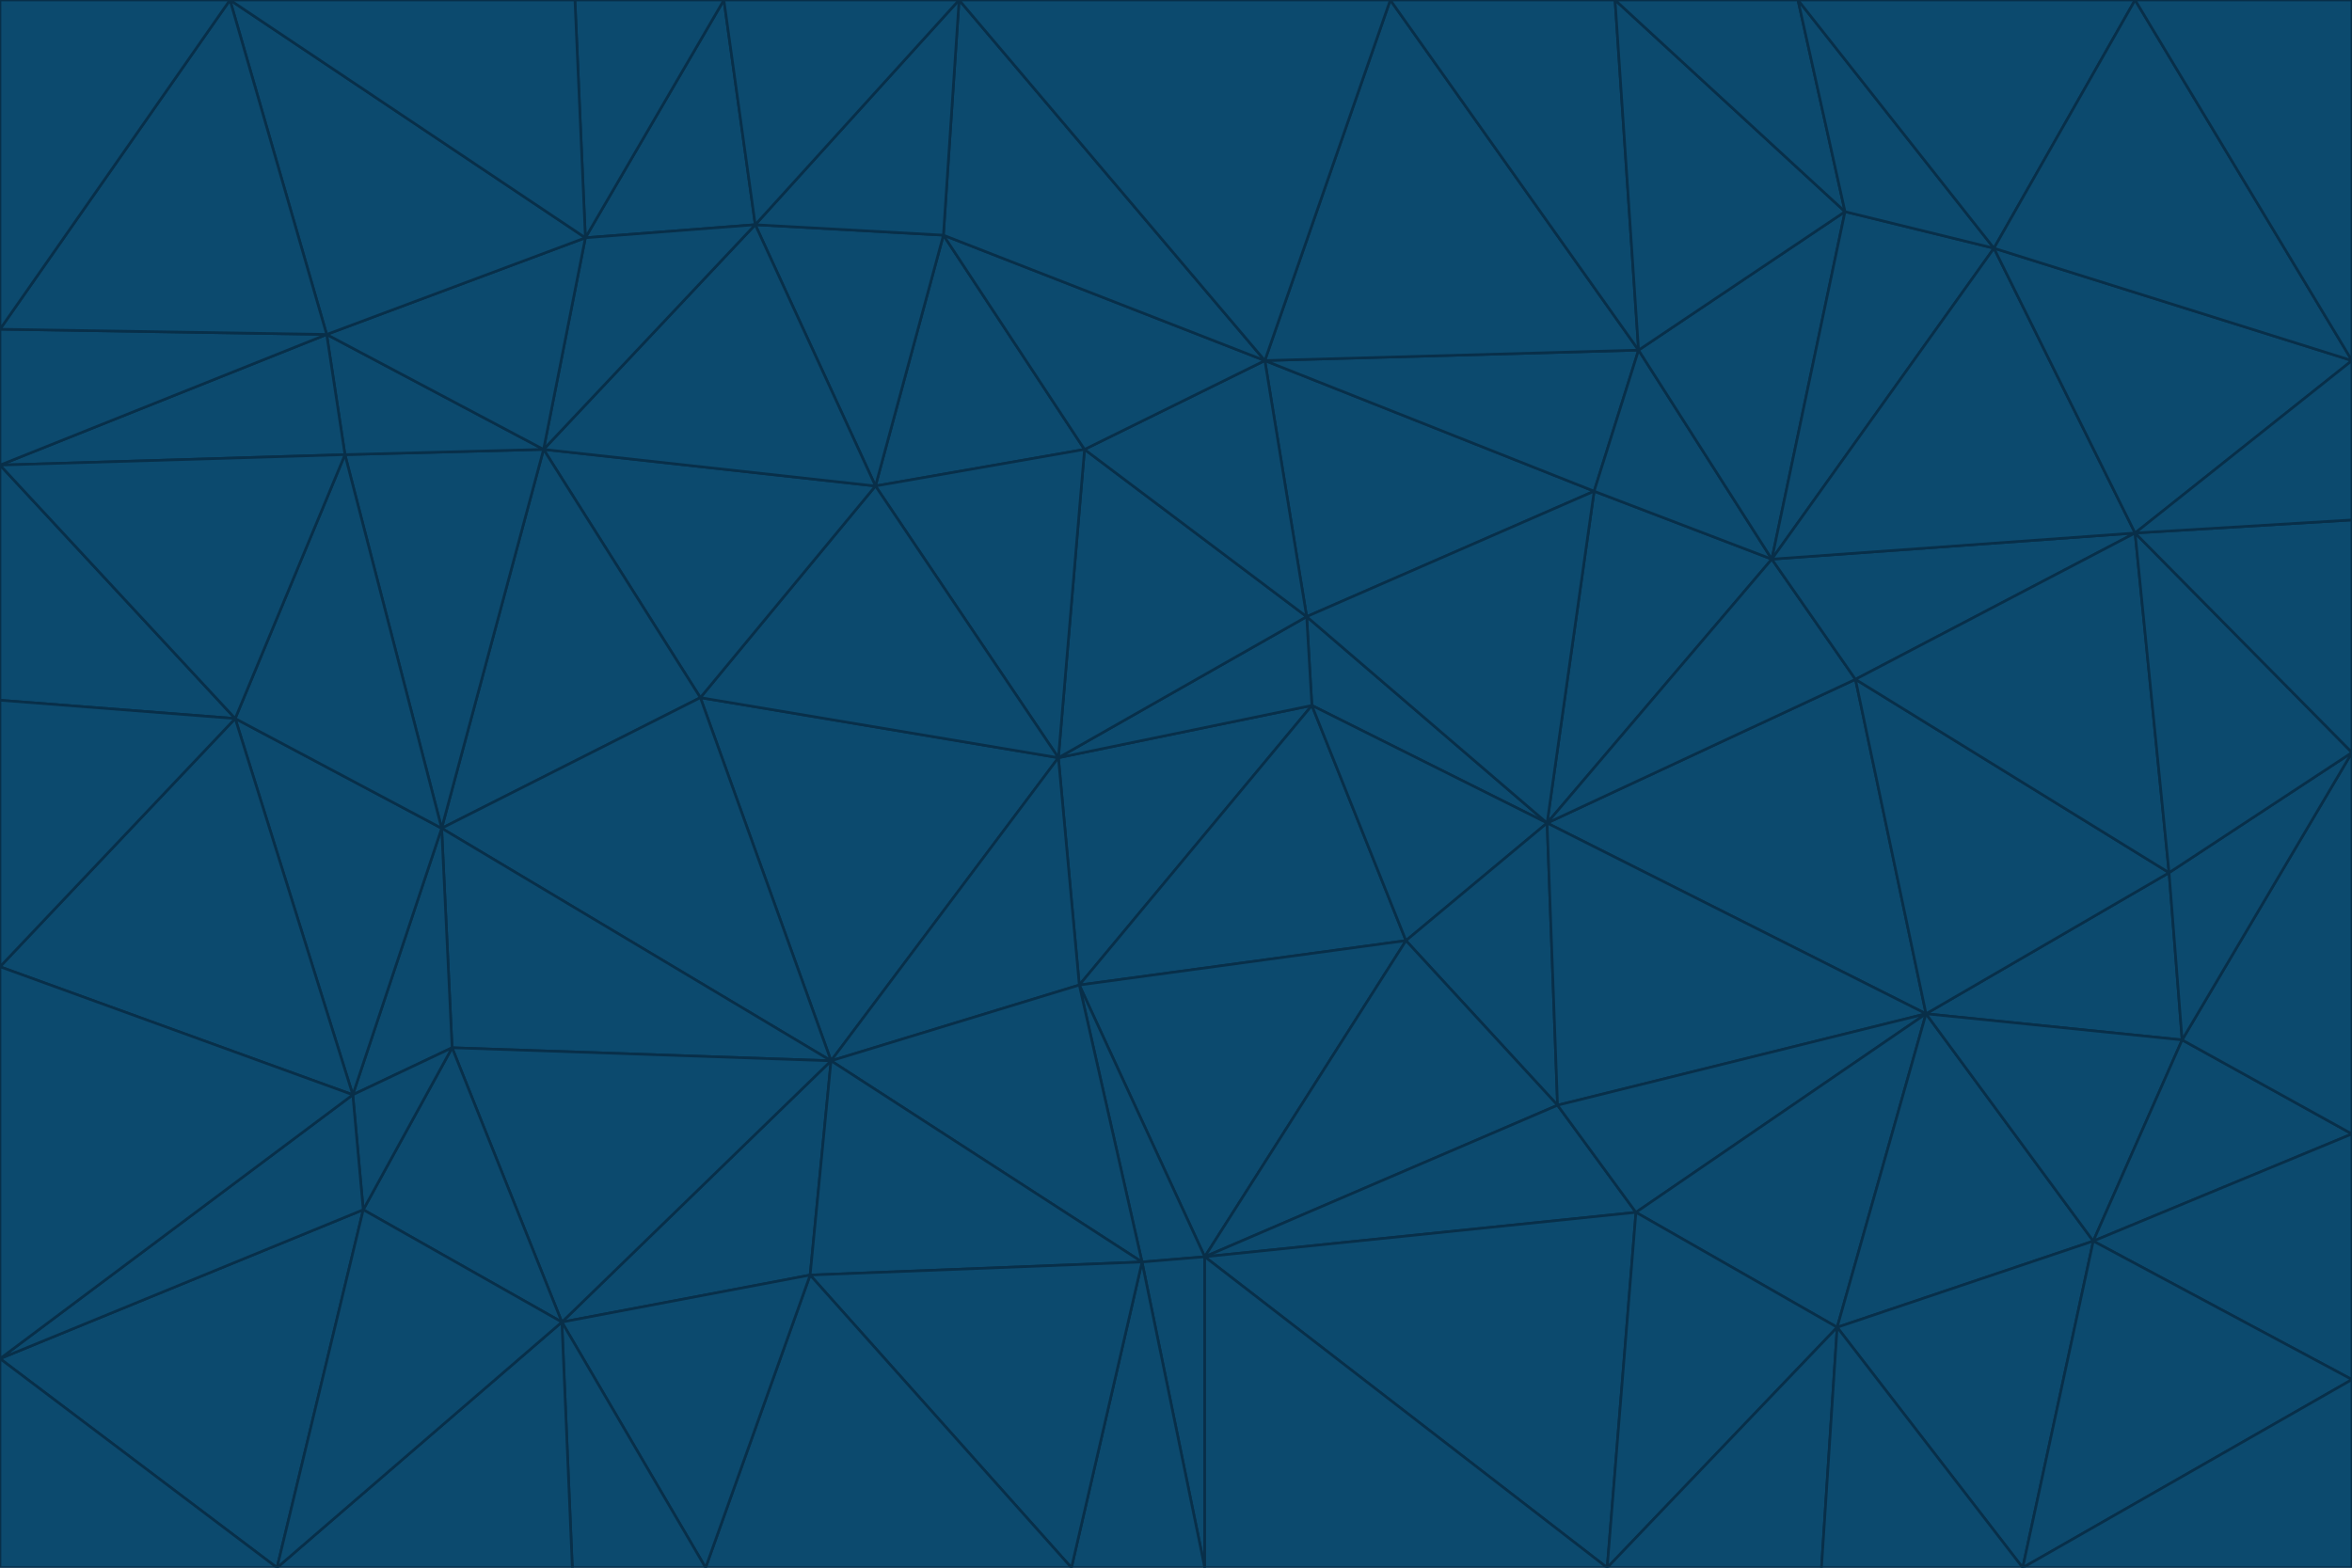 <svg id="visual" viewBox="0 0 900 600" width="900" height="600" xmlns="http://www.w3.org/2000/svg" xmlns:xlink="http://www.w3.org/1999/xlink" version="1.1"><g stroke-width="1" stroke-linejoin="bevel"><path d="M405 290L413 377L502 270Z" fill="#0c4a6e" stroke="#082f49"></path><path d="M413 377L538 360L502 270Z" fill="#0c4a6e" stroke="#082f49"></path><path d="M592 315L500 236L502 270Z" fill="#0c4a6e" stroke="#082f49"></path><path d="M502 270L500 236L405 290Z" fill="#0c4a6e" stroke="#082f49"></path><path d="M538 360L592 315L502 270Z" fill="#0c4a6e" stroke="#082f49"></path><path d="M413 377L461 481L538 360Z" fill="#0c4a6e" stroke="#082f49"></path><path d="M538 360L596 423L592 315Z" fill="#0c4a6e" stroke="#082f49"></path><path d="M413 377L437 483L461 481Z" fill="#0c4a6e" stroke="#082f49"></path><path d="M461 481L596 423L538 360Z" fill="#0c4a6e" stroke="#082f49"></path><path d="M500 236L415 172L405 290Z" fill="#0c4a6e" stroke="#082f49"></path><path d="M268 267L318 406L405 290Z" fill="#0c4a6e" stroke="#082f49"></path><path d="M405 290L318 406L413 377Z" fill="#0c4a6e" stroke="#082f49"></path><path d="M413 377L318 406L437 483Z" fill="#0c4a6e" stroke="#082f49"></path><path d="M610 188L484 138L500 236Z" fill="#0c4a6e" stroke="#082f49"></path><path d="M500 236L484 138L415 172Z" fill="#0c4a6e" stroke="#082f49"></path><path d="M361 90L335 186L415 172Z" fill="#0c4a6e" stroke="#082f49"></path><path d="M415 172L335 186L405 290Z" fill="#0c4a6e" stroke="#082f49"></path><path d="M678 214L610 188L592 315Z" fill="#0c4a6e" stroke="#082f49"></path><path d="M592 315L610 188L500 236Z" fill="#0c4a6e" stroke="#082f49"></path><path d="M335 186L268 267L405 290Z" fill="#0c4a6e" stroke="#082f49"></path><path d="M461 481L626 464L596 423Z" fill="#0c4a6e" stroke="#082f49"></path><path d="M737 388L710 260L592 315Z" fill="#0c4a6e" stroke="#082f49"></path><path d="M215 506L310 488L318 406Z" fill="#0c4a6e" stroke="#082f49"></path><path d="M318 406L310 488L437 483Z" fill="#0c4a6e" stroke="#082f49"></path><path d="M710 260L678 214L592 315Z" fill="#0c4a6e" stroke="#082f49"></path><path d="M610 188L627 134L484 138Z" fill="#0c4a6e" stroke="#082f49"></path><path d="M678 214L627 134L610 188Z" fill="#0c4a6e" stroke="#082f49"></path><path d="M737 388L592 315L596 423Z" fill="#0c4a6e" stroke="#082f49"></path><path d="M678 214L706 81L627 134Z" fill="#0c4a6e" stroke="#082f49"></path><path d="M484 138L361 90L415 172Z" fill="#0c4a6e" stroke="#082f49"></path><path d="M335 186L208 172L268 267Z" fill="#0c4a6e" stroke="#082f49"></path><path d="M367 0L361 90L484 138Z" fill="#0c4a6e" stroke="#082f49"></path><path d="M437 483L461 600L461 481Z" fill="#0c4a6e" stroke="#082f49"></path><path d="M461 481L615 600L626 464Z" fill="#0c4a6e" stroke="#082f49"></path><path d="M410 600L461 600L437 483Z" fill="#0c4a6e" stroke="#082f49"></path><path d="M310 488L410 600L437 483Z" fill="#0c4a6e" stroke="#082f49"></path><path d="M626 464L737 388L596 423Z" fill="#0c4a6e" stroke="#082f49"></path><path d="M703 508L737 388L626 464Z" fill="#0c4a6e" stroke="#082f49"></path><path d="M208 172L169 317L268 267Z" fill="#0c4a6e" stroke="#082f49"></path><path d="M268 267L169 317L318 406Z" fill="#0c4a6e" stroke="#082f49"></path><path d="M361 90L289 86L335 186Z" fill="#0c4a6e" stroke="#082f49"></path><path d="M615 600L703 508L626 464Z" fill="#0c4a6e" stroke="#082f49"></path><path d="M169 317L173 401L318 406Z" fill="#0c4a6e" stroke="#082f49"></path><path d="M310 488L270 600L410 600Z" fill="#0c4a6e" stroke="#082f49"></path><path d="M289 86L208 172L335 186Z" fill="#0c4a6e" stroke="#082f49"></path><path d="M173 401L215 506L318 406Z" fill="#0c4a6e" stroke="#082f49"></path><path d="M461 600L615 600L461 481Z" fill="#0c4a6e" stroke="#082f49"></path><path d="M215 506L270 600L310 488Z" fill="#0c4a6e" stroke="#082f49"></path><path d="M627 134L532 0L484 138Z" fill="#0c4a6e" stroke="#082f49"></path><path d="M361 90L367 0L289 86Z" fill="#0c4a6e" stroke="#082f49"></path><path d="M277 0L224 91L289 86Z" fill="#0c4a6e" stroke="#082f49"></path><path d="M289 86L224 91L208 172Z" fill="#0c4a6e" stroke="#082f49"></path><path d="M208 172L132 174L169 317Z" fill="#0c4a6e" stroke="#082f49"></path><path d="M173 401L139 463L215 506Z" fill="#0c4a6e" stroke="#082f49"></path><path d="M215 506L219 600L270 600Z" fill="#0c4a6e" stroke="#082f49"></path><path d="M169 317L135 419L173 401Z" fill="#0c4a6e" stroke="#082f49"></path><path d="M90 275L135 419L169 317Z" fill="#0c4a6e" stroke="#082f49"></path><path d="M532 0L367 0L484 138Z" fill="#0c4a6e" stroke="#082f49"></path><path d="M763 95L706 81L678 214Z" fill="#0c4a6e" stroke="#082f49"></path><path d="M627 134L618 0L532 0Z" fill="#0c4a6e" stroke="#082f49"></path><path d="M817 204L678 214L710 260Z" fill="#0c4a6e" stroke="#082f49"></path><path d="M135 419L139 463L173 401Z" fill="#0c4a6e" stroke="#082f49"></path><path d="M615 600L697 600L703 508Z" fill="#0c4a6e" stroke="#082f49"></path><path d="M835 398L830 334L737 388Z" fill="#0c4a6e" stroke="#082f49"></path><path d="M706 81L618 0L627 134Z" fill="#0c4a6e" stroke="#082f49"></path><path d="M106 600L219 600L215 506Z" fill="#0c4a6e" stroke="#082f49"></path><path d="M125 128L132 174L208 172Z" fill="#0c4a6e" stroke="#082f49"></path><path d="M801 475L737 388L703 508Z" fill="#0c4a6e" stroke="#082f49"></path><path d="M737 388L830 334L710 260Z" fill="#0c4a6e" stroke="#082f49"></path><path d="M774 600L801 475L703 508Z" fill="#0c4a6e" stroke="#082f49"></path><path d="M830 334L817 204L710 260Z" fill="#0c4a6e" stroke="#082f49"></path><path d="M132 174L90 275L169 317Z" fill="#0c4a6e" stroke="#082f49"></path><path d="M0 520L106 600L139 463Z" fill="#0c4a6e" stroke="#082f49"></path><path d="M367 0L277 0L289 86Z" fill="#0c4a6e" stroke="#082f49"></path><path d="M224 91L125 128L208 172Z" fill="#0c4a6e" stroke="#082f49"></path><path d="M801 475L835 398L737 388Z" fill="#0c4a6e" stroke="#082f49"></path><path d="M817 204L763 95L678 214Z" fill="#0c4a6e" stroke="#082f49"></path><path d="M706 81L688 0L618 0Z" fill="#0c4a6e" stroke="#082f49"></path><path d="M88 0L125 128L224 91Z" fill="#0c4a6e" stroke="#082f49"></path><path d="M0 178L0 268L90 275Z" fill="#0c4a6e" stroke="#082f49"></path><path d="M763 95L688 0L706 81Z" fill="#0c4a6e" stroke="#082f49"></path><path d="M277 0L220 0L224 91Z" fill="#0c4a6e" stroke="#082f49"></path><path d="M697 600L774 600L703 508Z" fill="#0c4a6e" stroke="#082f49"></path><path d="M801 475L900 434L835 398Z" fill="#0c4a6e" stroke="#082f49"></path><path d="M900 434L900 288L835 398Z" fill="#0c4a6e" stroke="#082f49"></path><path d="M835 398L900 288L830 334Z" fill="#0c4a6e" stroke="#082f49"></path><path d="M830 334L900 288L817 204Z" fill="#0c4a6e" stroke="#082f49"></path><path d="M817 204L900 138L763 95Z" fill="#0c4a6e" stroke="#082f49"></path><path d="M0 520L139 463L135 419Z" fill="#0c4a6e" stroke="#082f49"></path><path d="M139 463L106 600L215 506Z" fill="#0c4a6e" stroke="#082f49"></path><path d="M900 528L900 434L801 475Z" fill="#0c4a6e" stroke="#082f49"></path><path d="M900 288L900 199L817 204Z" fill="#0c4a6e" stroke="#082f49"></path><path d="M763 95L817 0L688 0Z" fill="#0c4a6e" stroke="#082f49"></path><path d="M90 275L0 370L135 419Z" fill="#0c4a6e" stroke="#082f49"></path><path d="M0 268L0 370L90 275Z" fill="#0c4a6e" stroke="#082f49"></path><path d="M0 178L132 174L125 128Z" fill="#0c4a6e" stroke="#082f49"></path><path d="M0 178L90 275L132 174Z" fill="#0c4a6e" stroke="#082f49"></path><path d="M900 199L900 138L817 204Z" fill="#0c4a6e" stroke="#082f49"></path><path d="M774 600L900 528L801 475Z" fill="#0c4a6e" stroke="#082f49"></path><path d="M900 138L817 0L763 95Z" fill="#0c4a6e" stroke="#082f49"></path><path d="M0 126L0 178L125 128Z" fill="#0c4a6e" stroke="#082f49"></path><path d="M220 0L88 0L224 91Z" fill="#0c4a6e" stroke="#082f49"></path><path d="M0 370L0 520L135 419Z" fill="#0c4a6e" stroke="#082f49"></path><path d="M88 0L0 126L125 128Z" fill="#0c4a6e" stroke="#082f49"></path><path d="M774 600L900 600L900 528Z" fill="#0c4a6e" stroke="#082f49"></path><path d="M0 520L0 600L106 600Z" fill="#0c4a6e" stroke="#082f49"></path><path d="M900 138L900 0L817 0Z" fill="#0c4a6e" stroke="#082f49"></path><path d="M88 0L0 0L0 126Z" fill="#0c4a6e" stroke="#082f49"></path></g></svg>